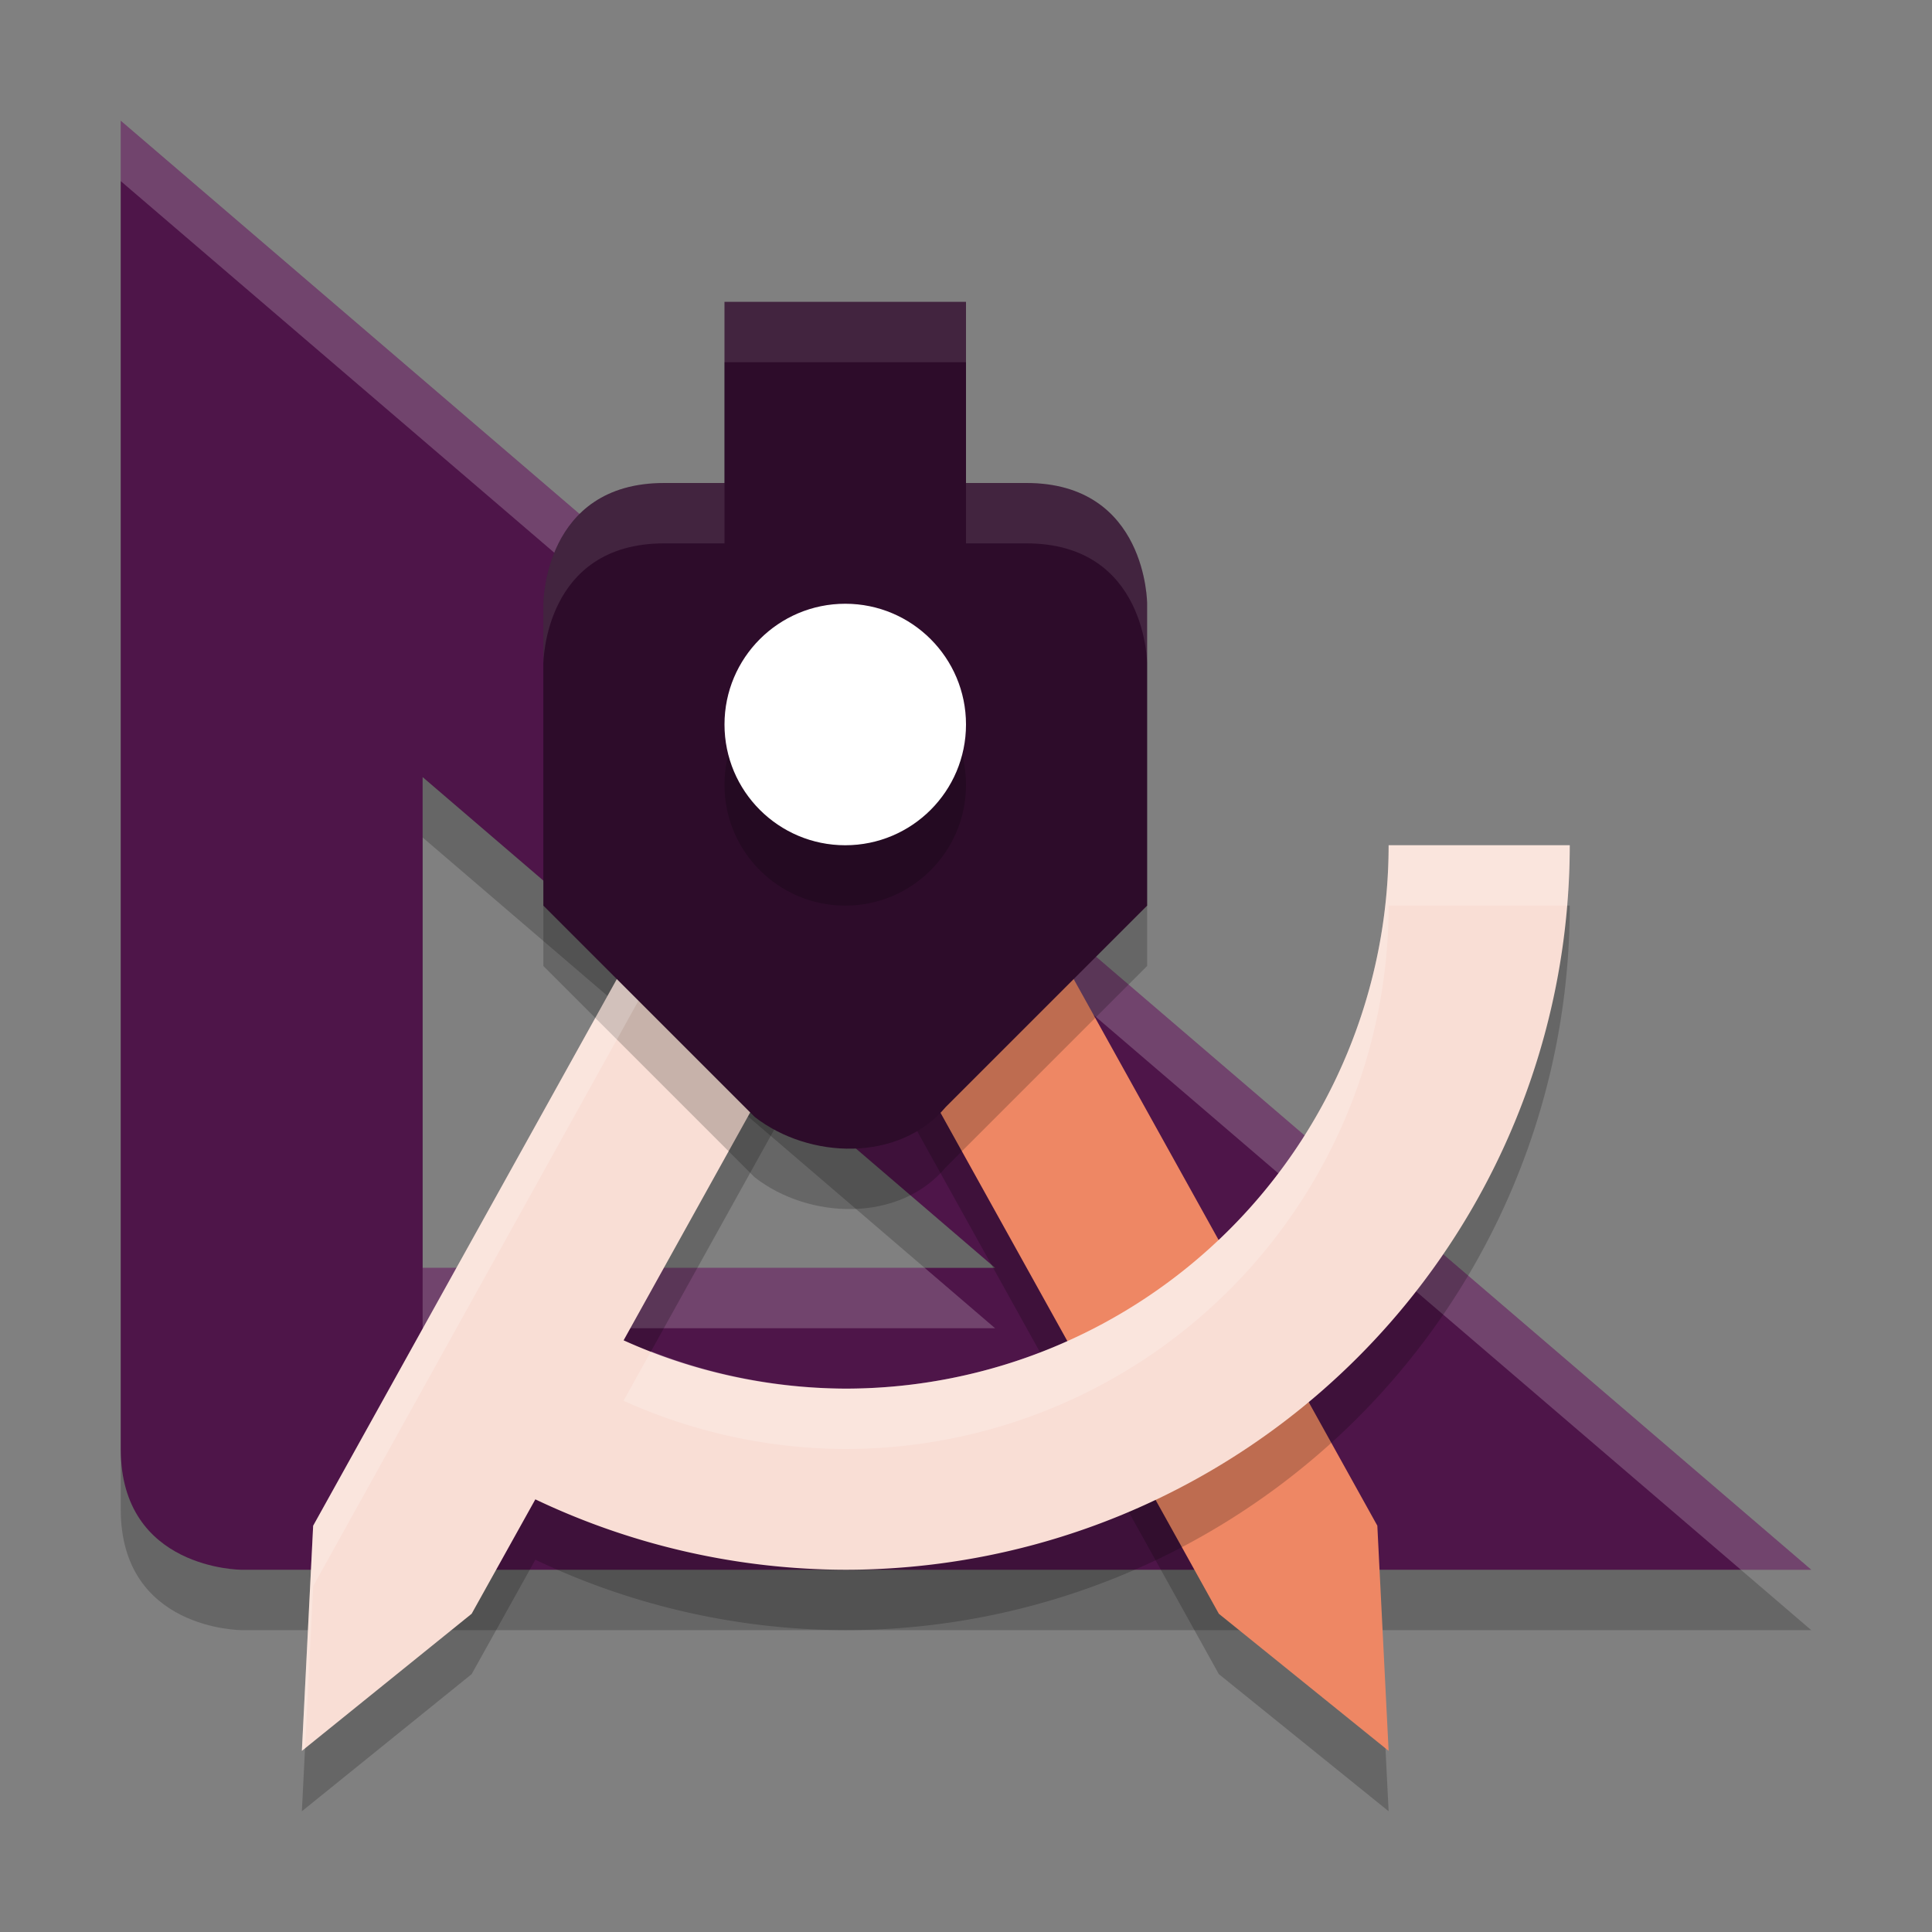 <svg xmlns="http://www.w3.org/2000/svg" width="32" height="32" version="1.1">
 <rect width="100%" height="100%" fill="#808080" stroke="none"/>
 <path style="opacity:0.2" d="m 2,3 v 22 c 0,2 2,2 2,2 h 26 z m 5,10.871 9.482,8.129 H 7 Z"/>
 <path style="fill:#4e1549" d="m 2,2 v 22 c 0,2 2,2 2,2 h 26 z m 5,10.871 9.482,8.129 H 7 Z"/>
 <path style="opacity:0.2;fill:#ffffff" d="m 2,2 v 1 l 26.834,23 H 30 Z m 5,19 v 1 h 9.482 l -1.166,-1 z"/>
 <path style="opacity:0.2;fill-rule:evenodd" d="m 14.056,12 c 0.525,0.019 1.002,0.311 1.257,0.77 l 7.5,13.5 L 23,30 20.188,27.729 14,16.591 v -4.585 c 0.019,0 0.037,-0.006 0.056,-0.006 z"/>
 <path style="fill:#ee8764;fill-rule:evenodd" d="m 14.056,11 c 0.525,0.019 1.002,0.311 1.257,0.77 l 7.5,13.5 L 23,29 20.188,26.729 14,15.591 v -4.585 c 0.019,0 0.037,-0.006 0.056,-0.006 z"/>
 <path style="opacity:0.2" d="m 13.944,12 c -0.525,0.019 -1.002,0.311 -1.257,0.771 l -7.5,13.5 L 5,30 7.812,27.729 8.867,25.834 A 12,12 0 0 0 14,27 a 12,12 0 0 0 12,-12 h -3 a 9,9 0 0 1 -9,9 9,9 0 0 1 -3.671,-0.8 L 14,16.591 v -4.585 c -0.019,0 -0.037,-0.006 -0.056,-0.006 z"/>
 <path style="fill:#f9ded5" d="m 13.944,11 c -0.525,0.019 -1.002,0.311 -1.257,0.771 l -7.5,13.5 L 5,29 7.812,26.729 8.867,24.834 A 12,12 0 0 0 14,26 a 12,12 0 0 0 12,-12 h -3 a 9,9 0 0 1 -9,9 9,9 0 0 1 -3.671,-0.8 L 14,15.591 v -4.585 c -0.019,0 -0.037,-0.006 -0.056,-0.006 z"/>
 <path style="opacity:0.2" d="m 12,6 v 3 h -1 c -2,0 -2,2 -2,2 v 5 c 0,0 2.5,2.5 3.5,3.5 0.899,0.7 2.392,0.756 3.165,-0.165 L 19,16 v -5 c 0,0 0,-2 -2,-2 h -1 v -3 z"/>
 <path style="opacity:0.2;fill:#ffffff" d="m 13.943,11 c -0.524,0.02 -1.001,0.313 -1.256,0.771 l -7.5,13.5 L 5,29 l 0.053,-0.043 0.135,-2.686 7.5,-13.5 c 0.255,-0.459 0.732,-0.752 1.256,-0.771 h 0.002 c 0.018,3.8e-4 0.036,0.006 0.055,0.006 v -1 c -0.018,0 -0.036,-0.005 -0.055,-0.006 h -0.002 z m 9.057,3 a 9,9 0 0 1 -9,9 9,9 0 0 1 -3.217,-0.619 l -0.455,0.82 A 9,9 0 0 0 14,24 a 9,9 0 0 0 9,-9 h 2.953 a 12,12 0 0 0 0.047,-1 h -3 z"/>
 <path style="fill:#2d0c2a" d="m 12,5 v 3 h -1 c -2,0 -2,2 -2,2 v 5 c 0,0 2.5,2.5 3.5,3.5 0.899,0.7 2.392,0.756 3.165,-0.165 L 19,15 v -5 c 0,0 0,-2 -2,-2 h -1 v -3 z"/>
 <circle style="opacity:0.2" cx="14" cy="13" r="2"/>
 <circle style="fill:#ffffff" cx="14" cy="12" r="2"/>
 <path style="opacity:0.1;fill:#ffffff" d="m 12,5 v 1 h 4 v -1 z m -1,3 c -2,0 -2,2 -2,2 v 1 c 0,0 0,-2 2,-2 h 1 v -1 z m 5,0 v 1 h 1 c 2,0 2,2 2,2 v -1 c 0,0 0,-2 -2,-2 z"/>
</svg>
